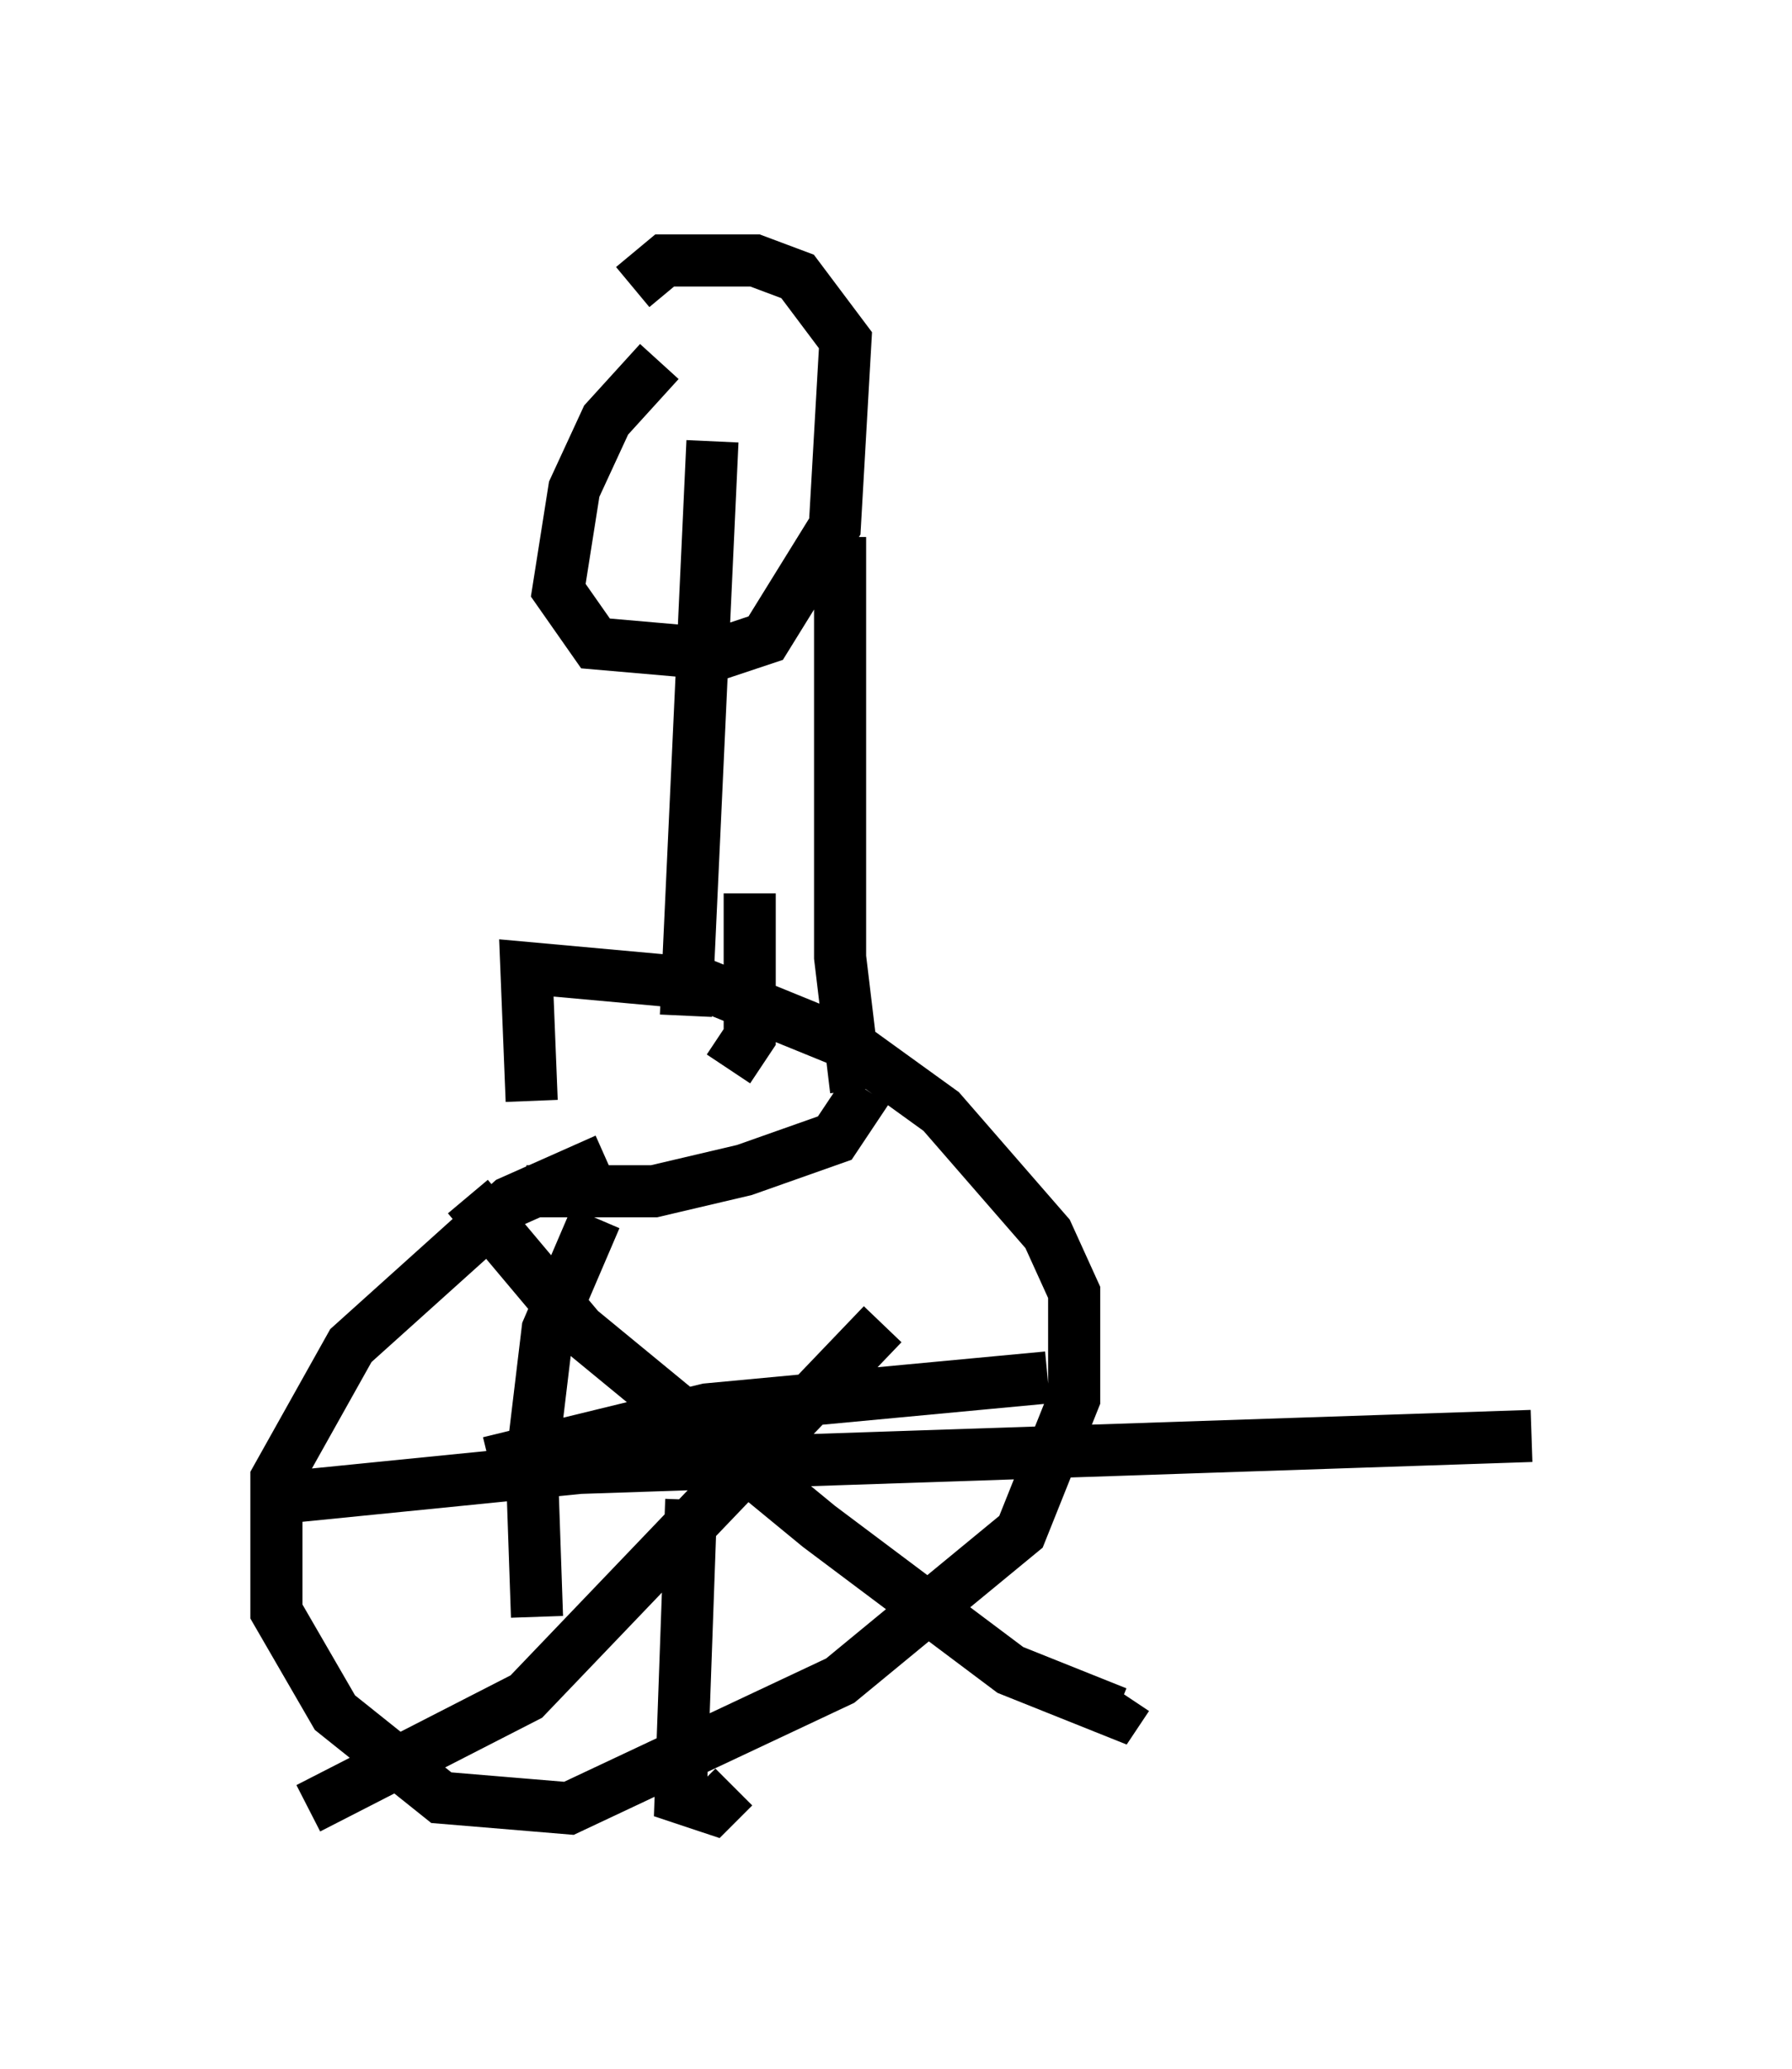 <?xml version="1.0" encoding="utf-8" ?>
<svg baseProfile="full" height="39.707" version="1.1" width="34.398" xmlns="http://www.w3.org/2000/svg" xmlns:ev="http://www.w3.org/2001/xml-events" xmlns:xlink="http://www.w3.org/1999/xlink"><defs /><rect fill="white" height="39.707" width="34.398" x="0" y="0" /><path d="M13.065, 22.15 m-1.429, 0.102 l-1.838, 0.817 -3.063, 2.756 l-1.429, 2.552 0.0, 2.552 l1.123, 1.94 2.042, 1.633 l2.45, 0.204 5.206, -2.45 l3.471, -2.858 1.021, -2.552 l0.0, -2.042 -0.51, -1.123 l-2.042, -2.348 -1.838, -1.327 l-2.756, -1.123 -3.369, -0.306 l0.102, 2.552 m1.225, 2.246 l-0.919, 2.144 -0.306, 2.552 l0.102, 2.96 m-5.308, -2.246 l6.125, -0.613 18.273, -0.613 m-16.129, 1.225 l-0.204, 5.717 0.613, 0.204 l0.408, -0.408 m-4.696, -6.227 l4.185, -1.021 6.533, -0.613 m-3.165, -1.021 l-6.84, 7.146 -4.185, 2.144 m3.063, -11.74 l2.144, 2.552 4.594, 3.777 l3.675, 2.756 2.042, 0.817 l0.204, -0.306 m-11.536, -9.698 l2.45, 0.0 1.735, -0.408 l1.735, -0.613 0.613, -0.919 m-3.471, -1.429 l0.51, -11.025 m2.756, 12.454 l-0.306, -2.552 0.0, -8.065 m-1.735, 6.84 l0.0, 2.756 -0.408, 0.613 m-1.327, -13.577 l-1.021, 1.123 -0.613, 1.327 l-0.306, 1.94 0.715, 1.021 l2.348, 0.204 0.919, -0.306 l1.327, -2.144 0.204, -3.573 l-0.919, -1.225 -0.817, -0.306 l-1.735, 0.0 -0.613, 0.51 " fill="none" stroke="black" stroke-width="1" /></svg>
